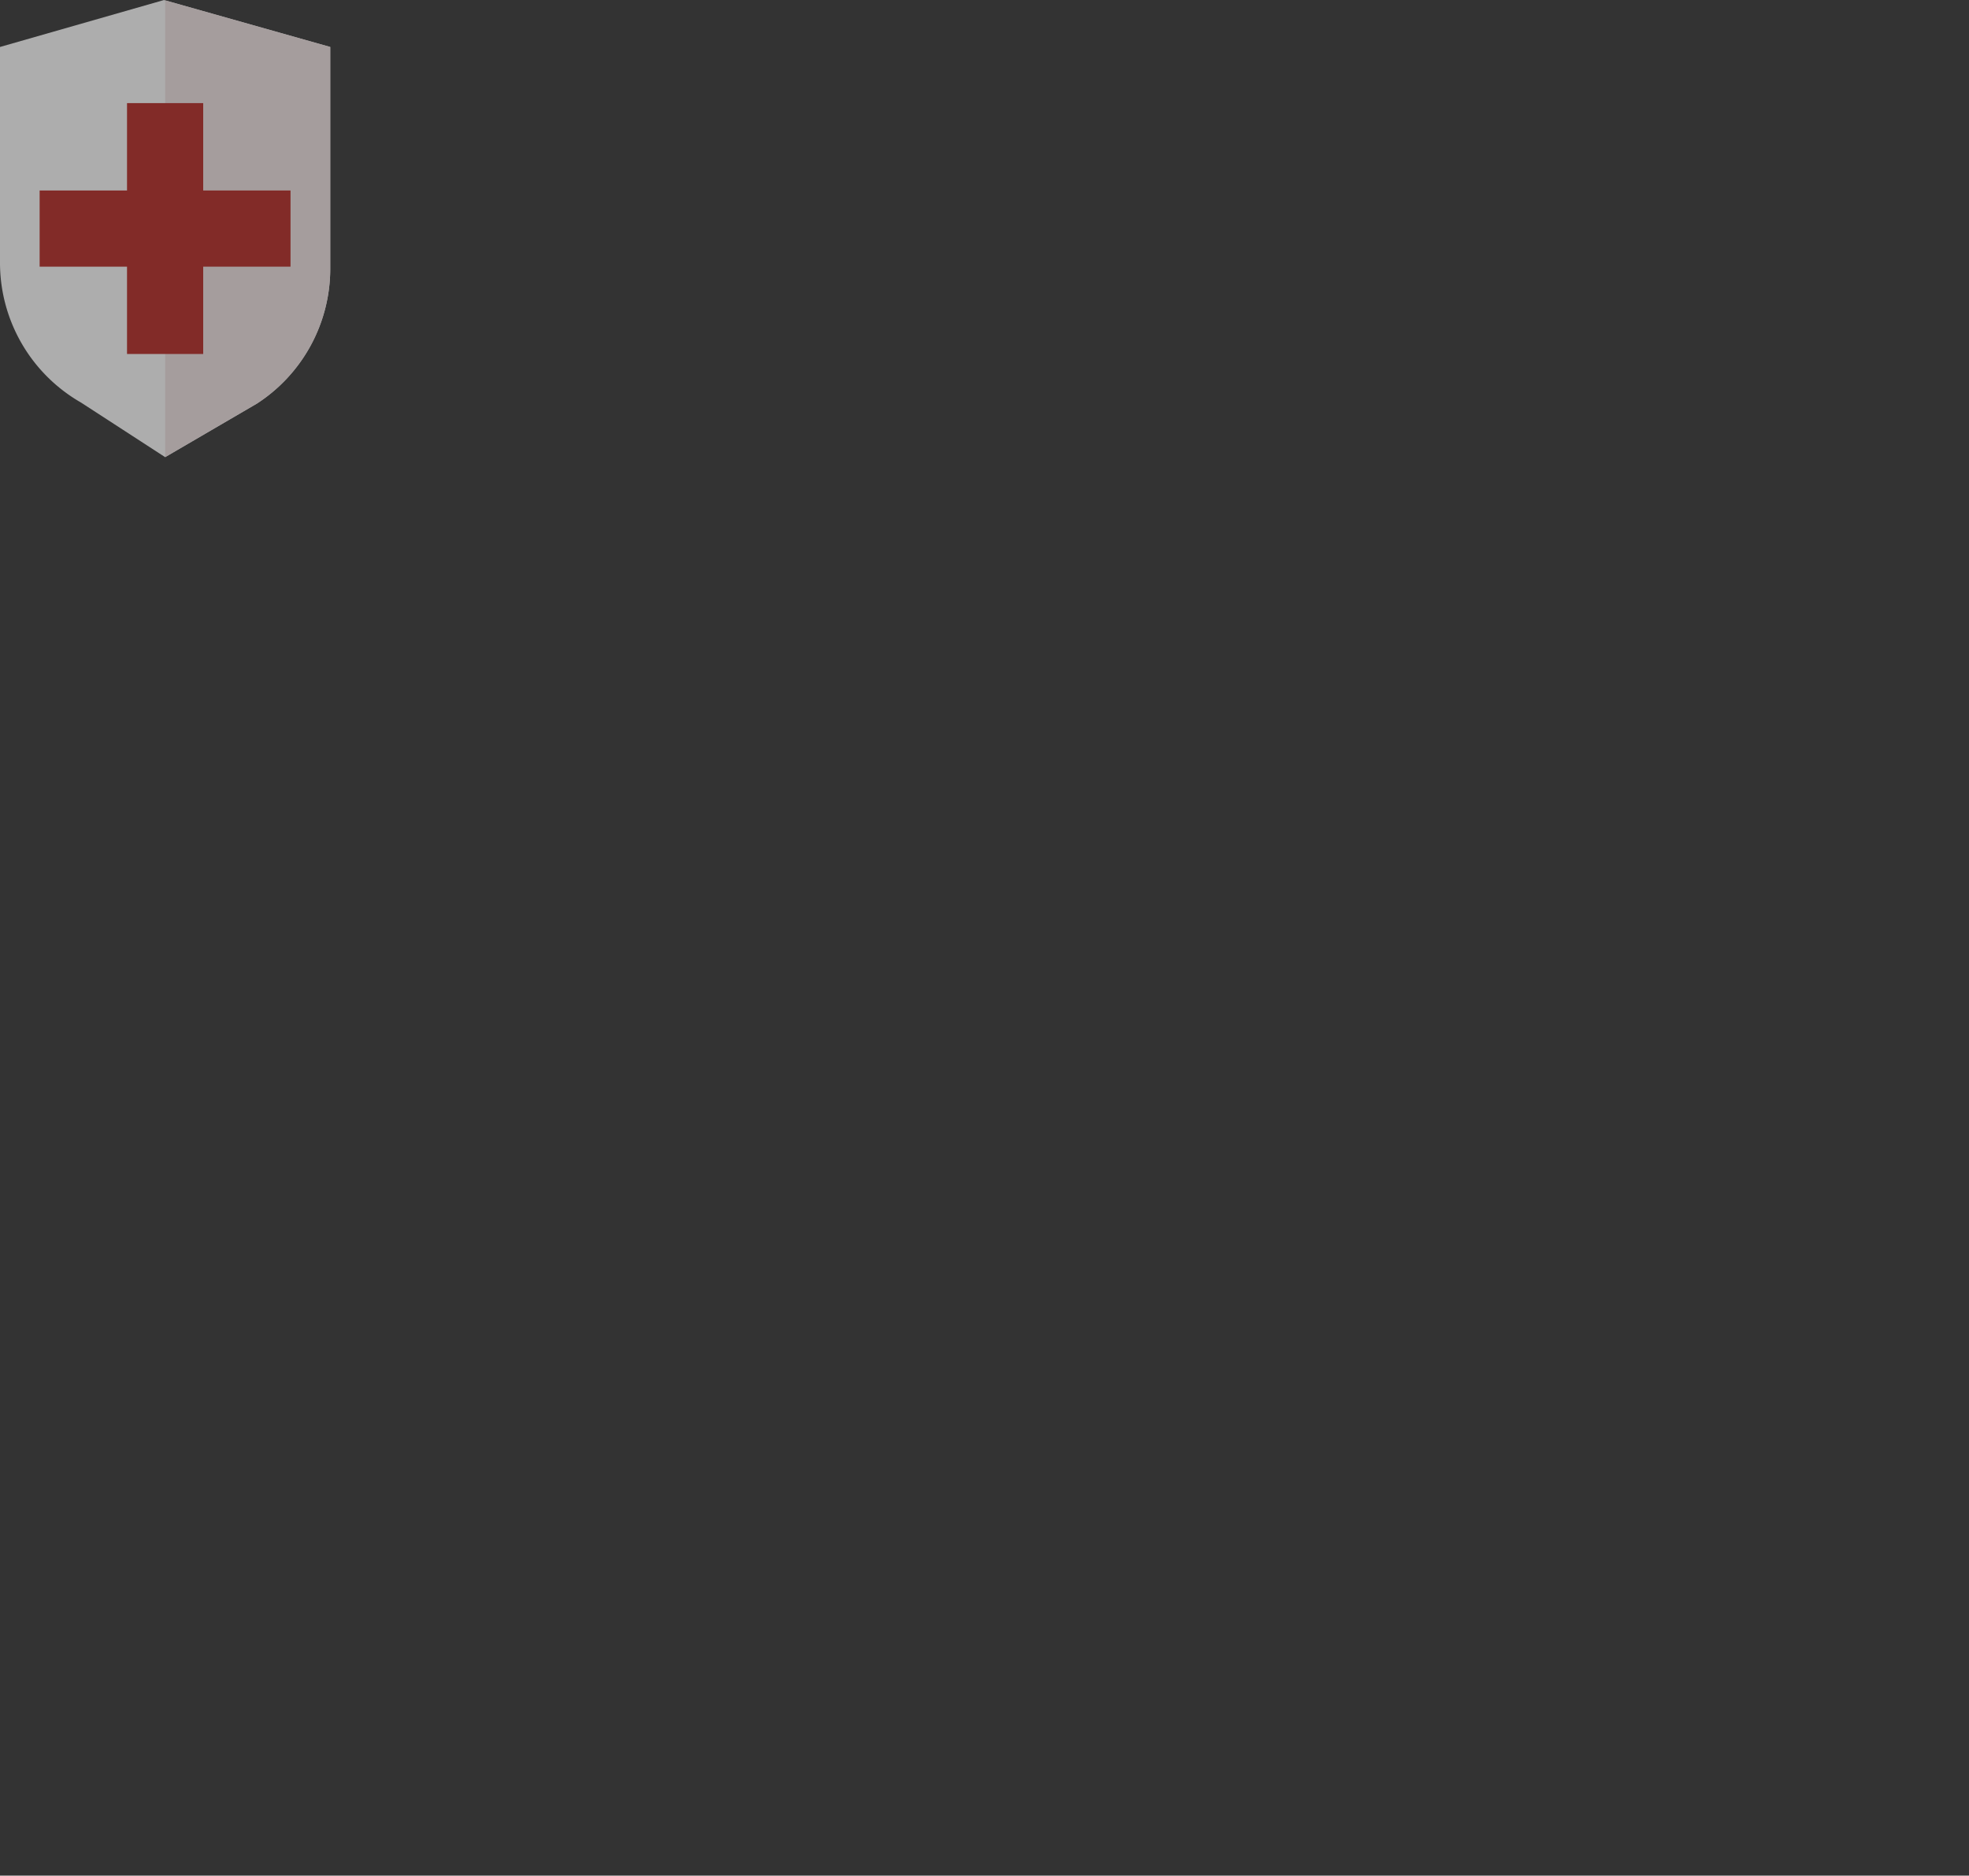 <svg xmlns="http://www.w3.org/2000/svg" width="118.619" height="112.999" viewBox="0 0 118.619 112.999"><rect x="0" y="0" width="118.619" height="112.999" fill="#333333" stroke="none"/><g transform="translate(-403.66 -60.57)" opacity="0.6"><g transform="translate(403.66 60.57)"><path d="M423.555,63.4V76.774a9.684,9.684,0,0,1-4.414,8.11l-5.531,3.228-5.073-3.292a9.71,9.71,0,0,1-4.877-8.4V63.4l9.881-2.829.069.021Z" transform="translate(-403.66 -60.57)" fill="#fff"/><path d="M432.315,63.418V76.793A9.684,9.684,0,0,1,427.9,84.9l-5.531,3.228V60.61Z" transform="translate(-412.42 -60.589)" fill="#f2e4e5"/></g><g transform="translate(406.048 66.782)"><rect width="4.589" height="15.114" transform="translate(5.264 0)" fill="#b82621"/><rect width="15.114" height="4.589" transform="translate(0 5.264)" fill="#b82621"/></g></g></svg>